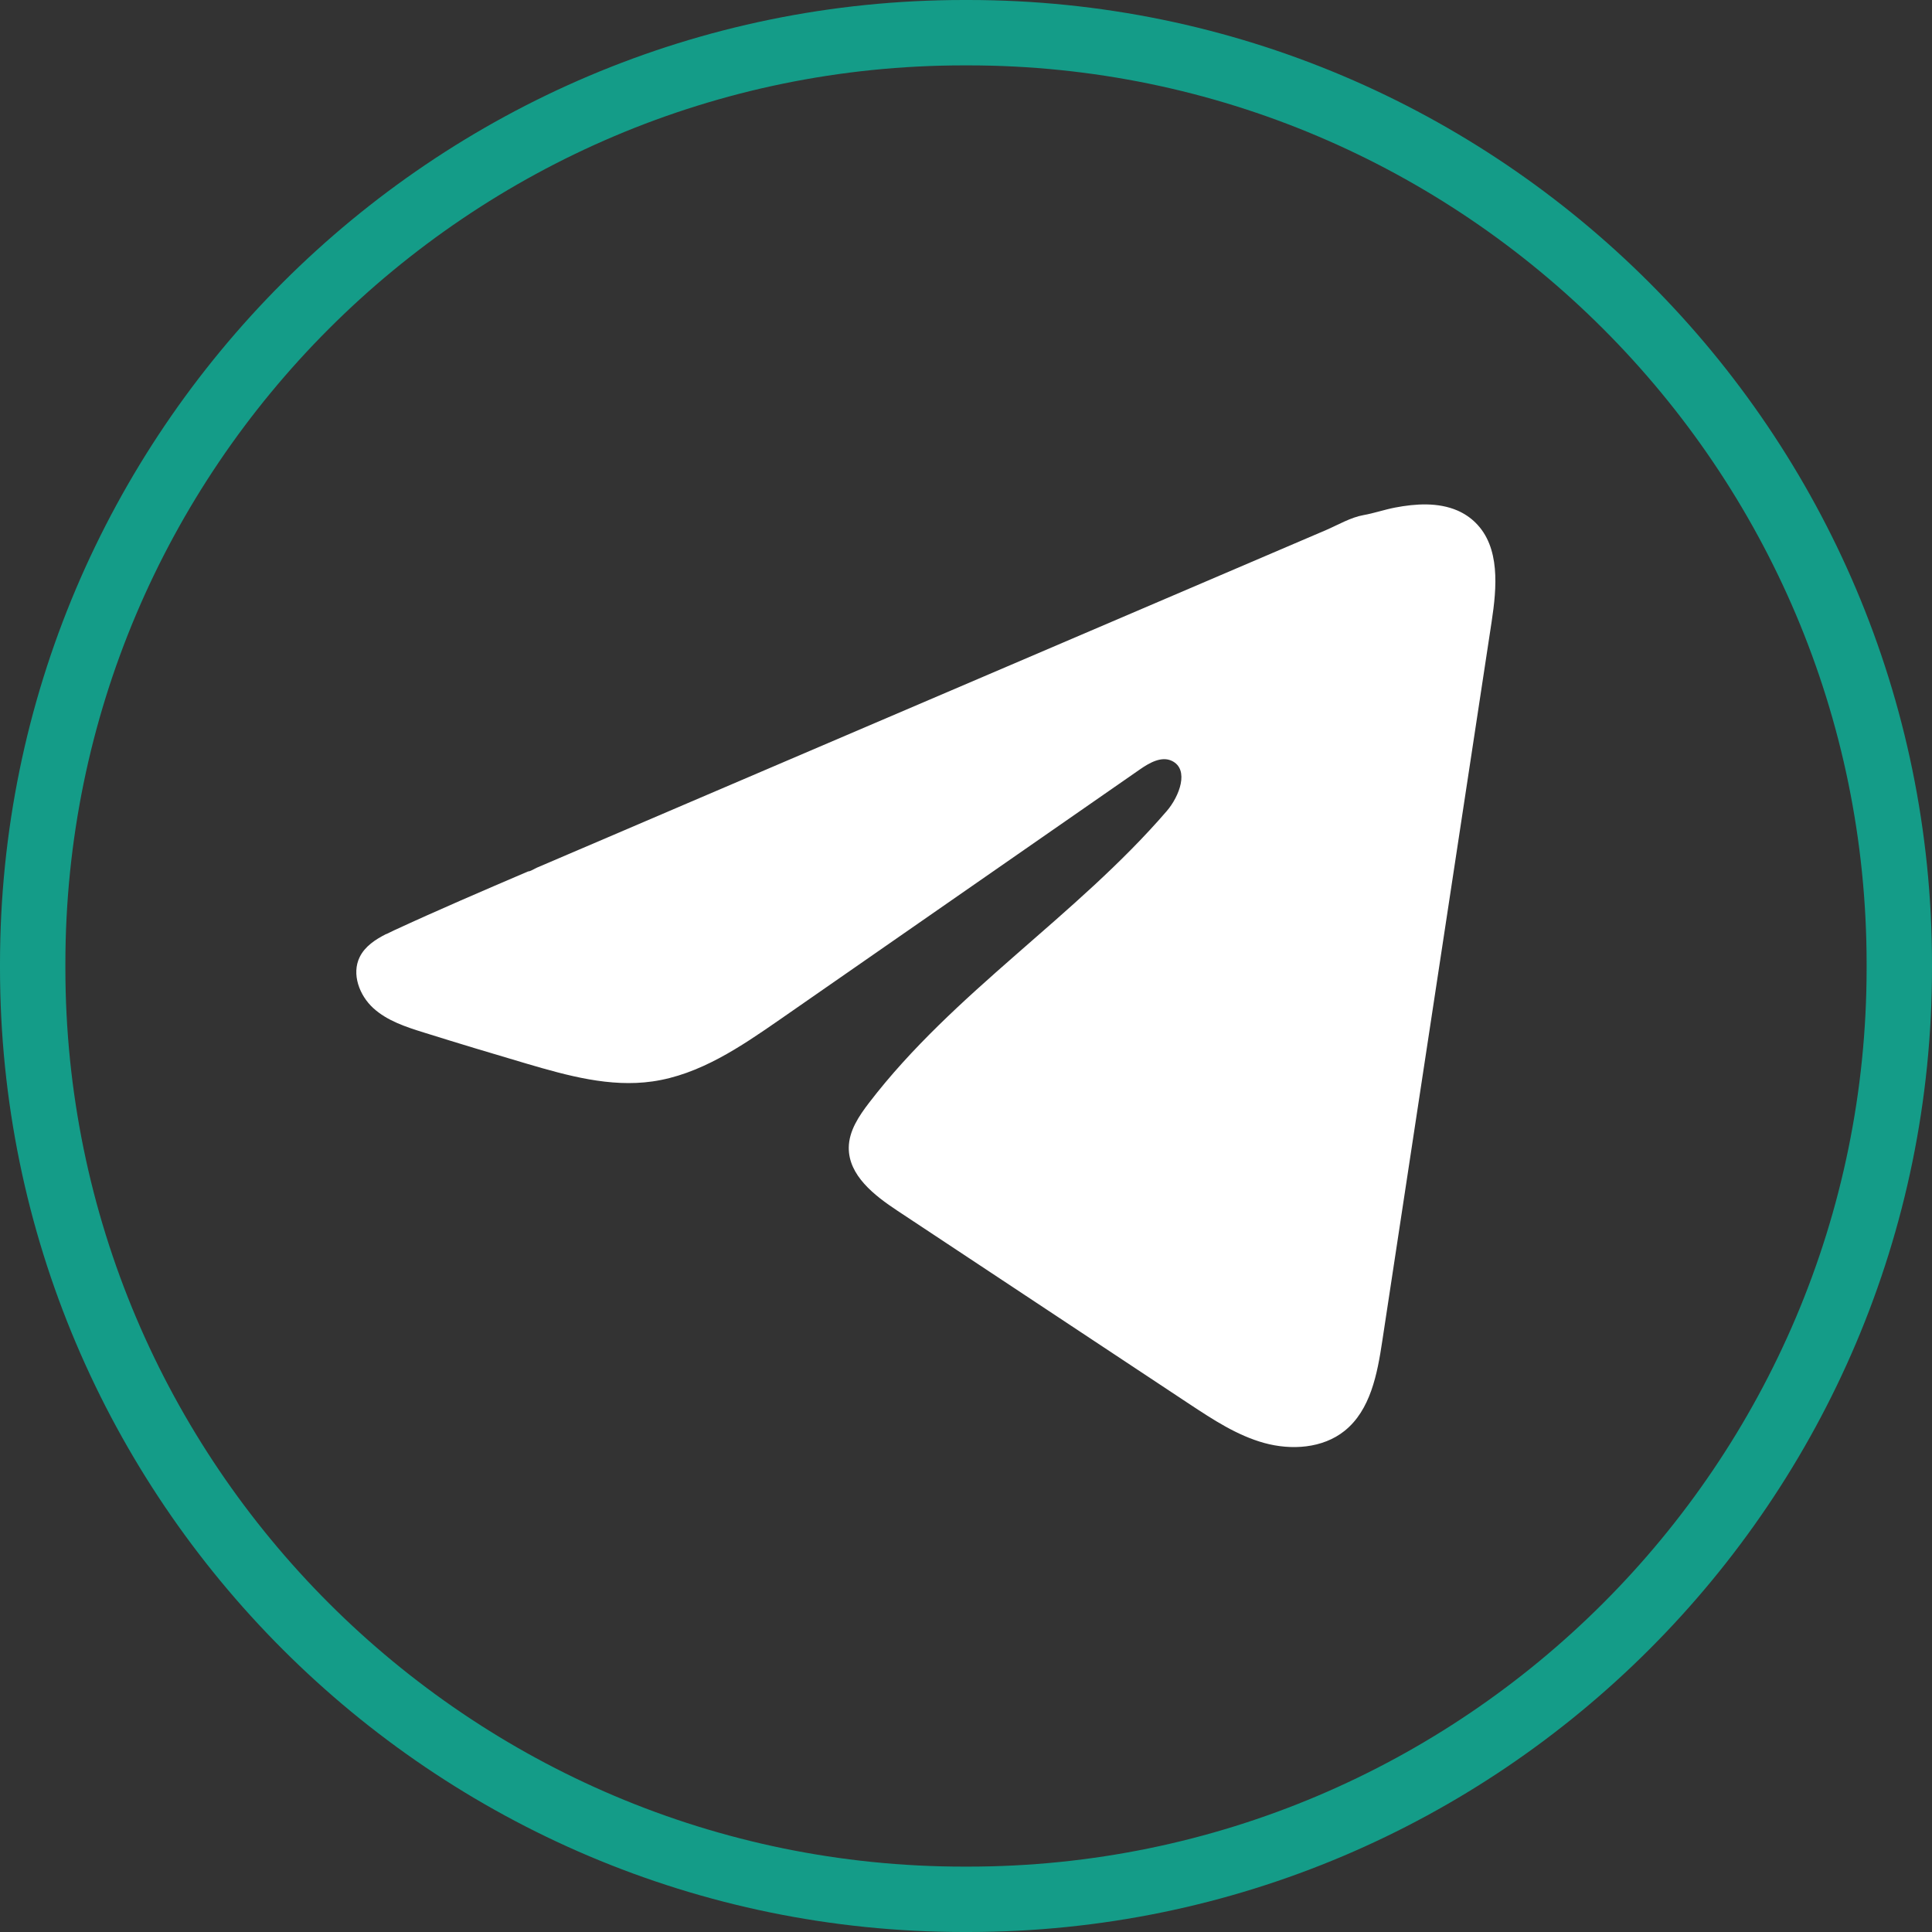 <svg width="50" height="50" viewBox="0 0 50 50" fill="none" xmlns="http://www.w3.org/2000/svg">
<rect x="0" y="0" width="50" height="50" fill="#333333" stroke="none"/>
<path d="M25.055 50H24.945C11.191 50 0 38.809 0 25.055V24.945C0 11.191 11.191 0 24.945 0H25.055C38.809 0 50 11.191 50 24.945V25.055C50 38.809 38.809 50 25.055 50ZM24.945 1.692C12.123 1.692 1.692 12.123 1.692 24.945V25.055C1.692 37.877 12.123 48.308 24.945 48.308H25.055C37.877 48.308 48.308 37.877 48.308 25.055V24.945C48.308 12.123 37.877 1.692 25.055 1.692H24.945Z" fill="#149C88"/>
<path d="M9.996 24.175C10.063 24.141 10.131 24.109 10.197 24.078C11.345 23.547 12.507 23.049 13.668 22.552C13.731 22.552 13.836 22.479 13.895 22.455C13.985 22.416 14.075 22.379 14.164 22.34C14.337 22.266 14.509 22.193 14.68 22.119C15.026 21.971 15.369 21.824 15.714 21.677C16.403 21.382 17.092 21.088 17.781 20.792C19.159 20.203 20.538 19.612 21.916 19.023C23.293 18.434 24.673 17.843 26.05 17.255C27.428 16.666 28.807 16.075 30.185 15.486C31.562 14.897 32.942 14.306 34.32 13.717C34.626 13.585 34.958 13.389 35.286 13.331C35.562 13.282 35.831 13.188 36.108 13.135C36.635 13.035 37.215 12.995 37.72 13.213C37.894 13.289 38.055 13.396 38.188 13.529C38.828 14.162 38.739 15.202 38.603 16.092C37.66 22.296 36.718 28.503 35.773 34.707C35.645 35.558 35.469 36.493 34.797 37.031C34.228 37.486 33.419 37.537 32.717 37.344C32.014 37.149 31.395 36.741 30.787 36.34C28.267 34.672 25.746 33.003 23.226 31.334C22.626 30.938 21.96 30.42 21.966 29.701C21.97 29.267 22.229 28.882 22.493 28.538C24.683 25.681 27.843 23.718 30.193 20.993C30.525 20.609 30.786 19.915 30.331 19.693C30.06 19.561 29.748 19.741 29.501 19.912C26.394 22.07 23.288 24.229 20.181 26.387C19.167 27.091 18.104 27.815 16.882 27.988C15.789 28.144 14.689 27.839 13.631 27.528C12.744 27.267 11.859 27 10.977 26.724C10.508 26.578 10.024 26.421 9.662 26.091C9.3 25.761 9.092 25.206 9.31 24.766C9.447 24.49 9.713 24.315 9.992 24.173L9.996 24.175Z" fill="white"/>
</svg>
